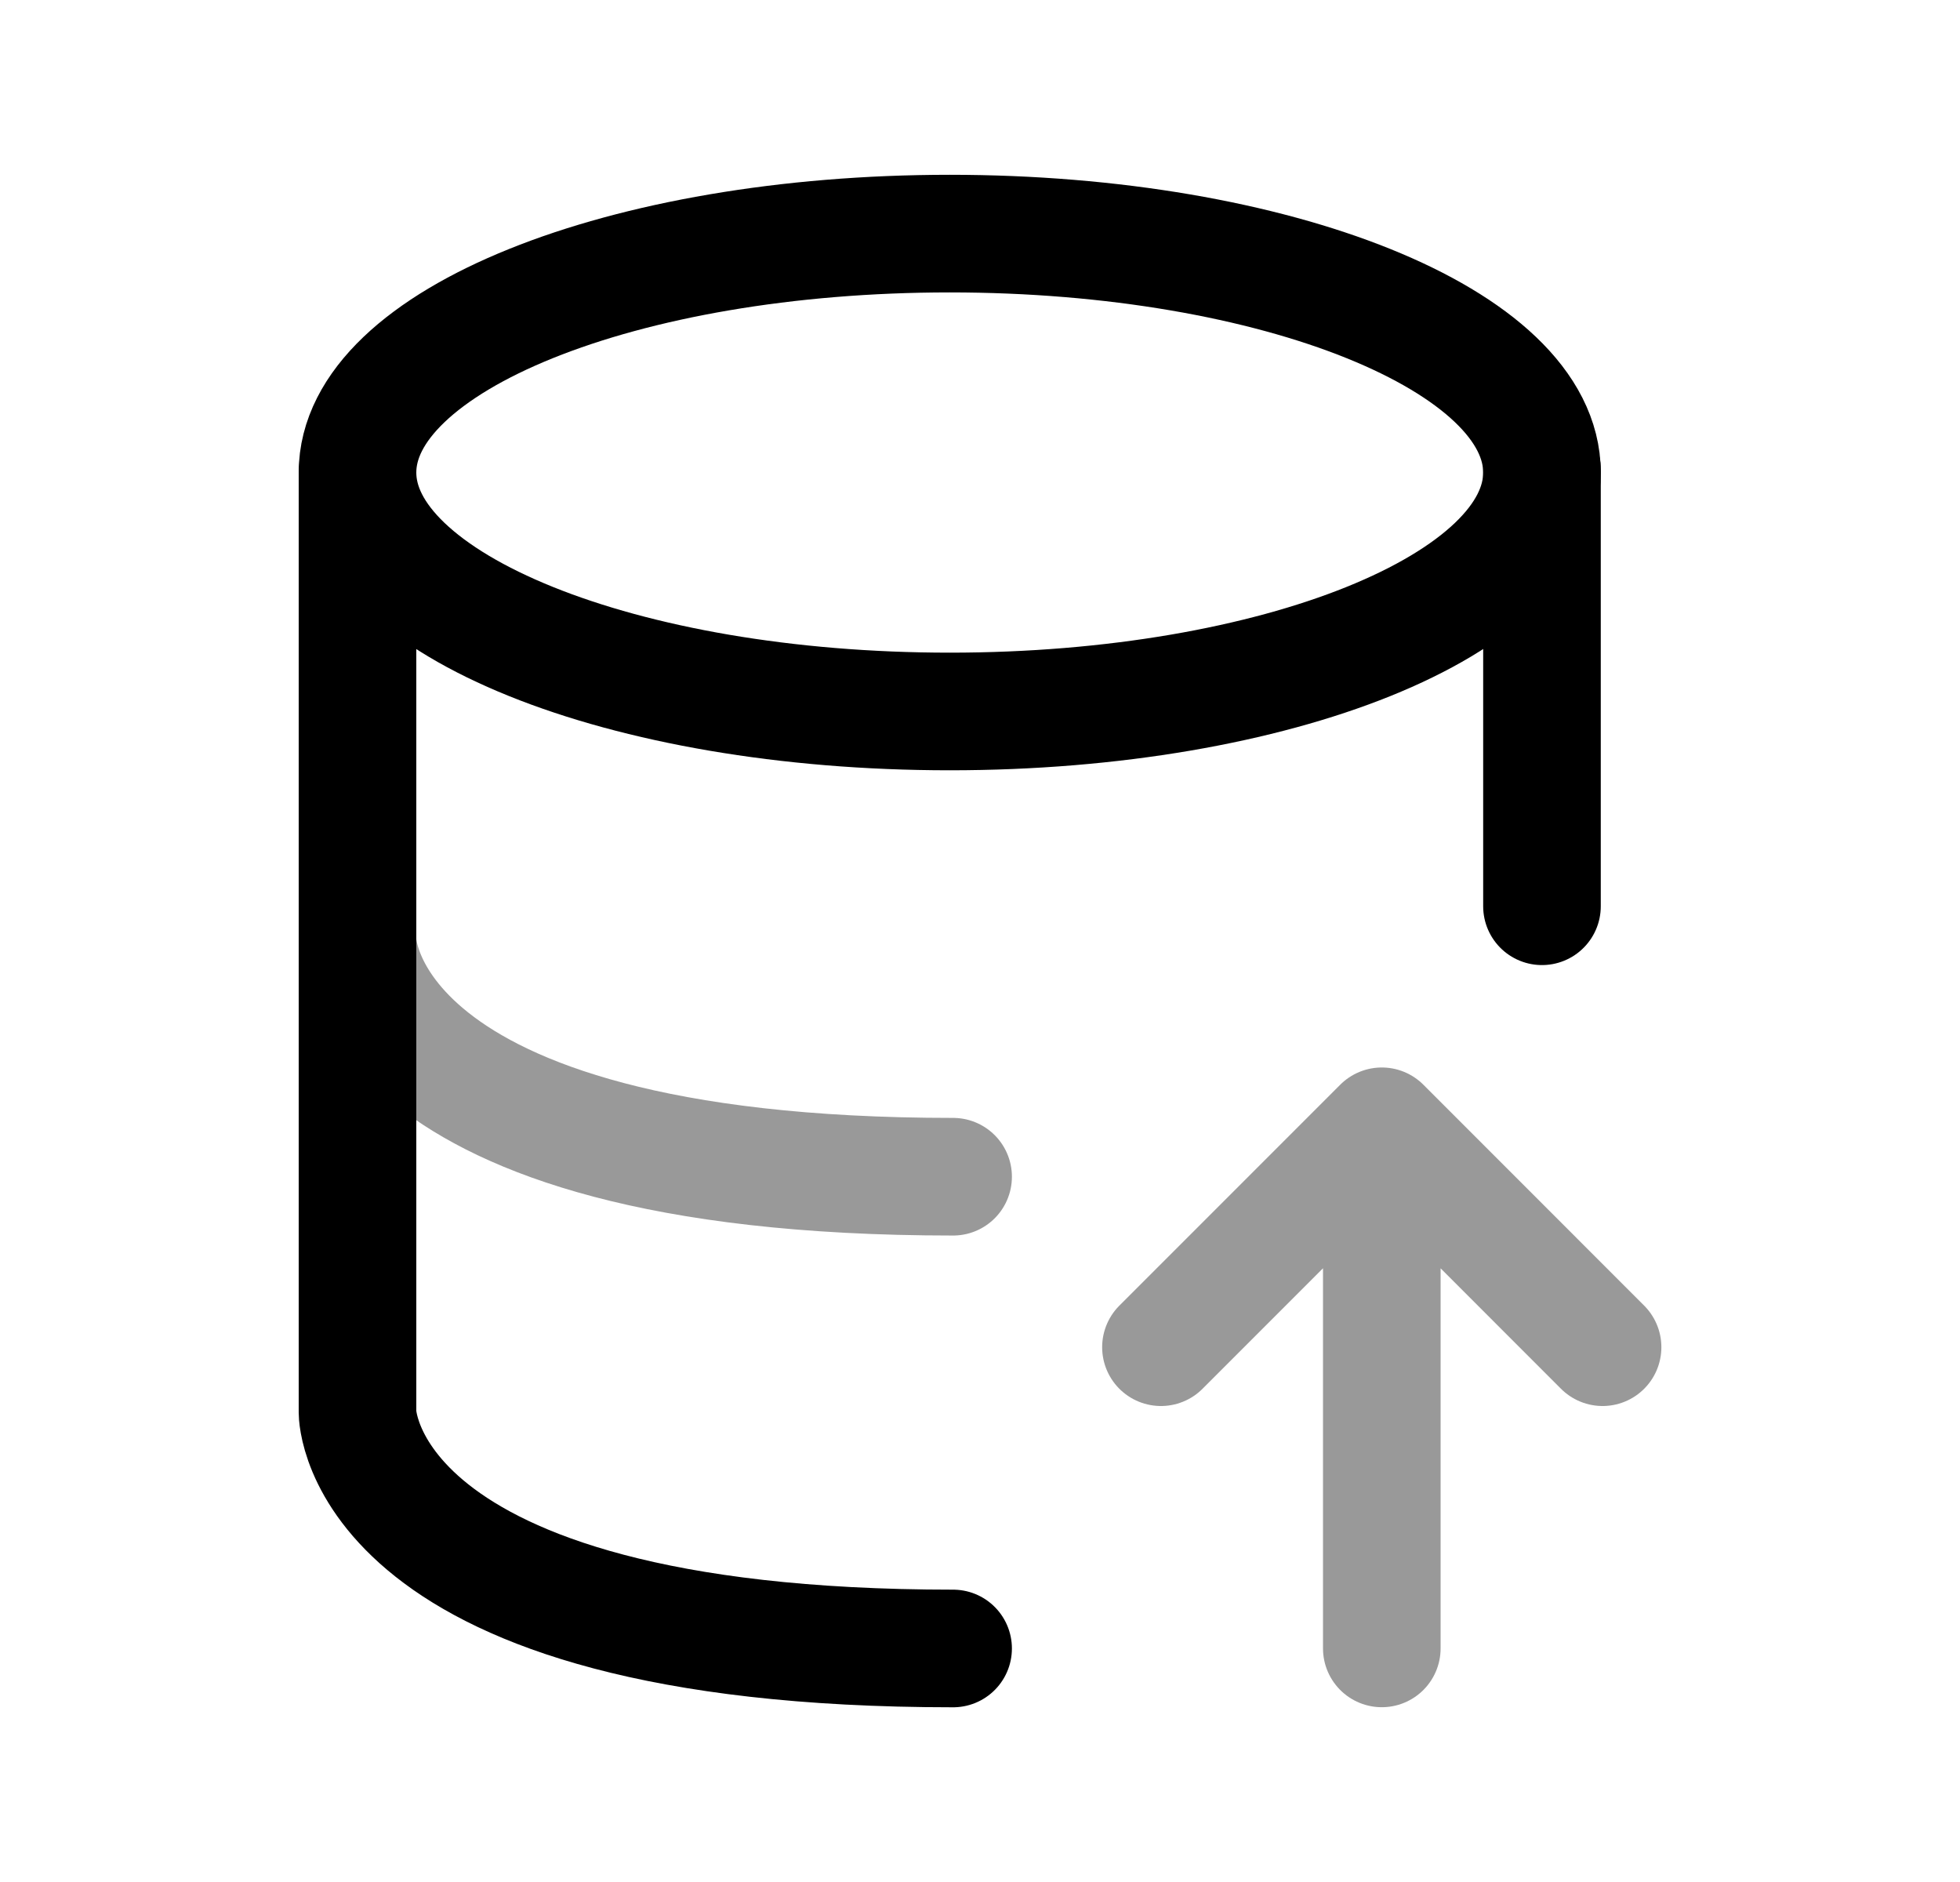 <svg width="25" height="24" viewBox="0 0 25 24" fill="none" xmlns="http://www.w3.org/2000/svg">
<path d="M12.114 9.073C16.285 9.073 19.668 7.709 19.668 6.026C19.668 4.343 16.285 2.979 12.114 2.979C7.942 2.979 4.56 4.343 4.56 6.026C4.56 7.709 7.942 9.073 12.114 9.073Z" stroke="black" stroke-width="1.5"/>
<path d="M4.56 6.027V18.014C4.56 18.014 4.56 21.022 12.157 21.022" stroke="black" stroke-width="1.5" stroke-linecap="round" stroke-linejoin="round"/>
<path d="M19.668 11.557V5.984" stroke="black" stroke-width="1.5" stroke-linecap="round" stroke-linejoin="round"/>
<path opacity="0.4" d="M4.56 11.999C4.56 11.999 4.56 15.006 12.157 15.006" stroke="black" stroke-width="1.5" stroke-linecap="round" stroke-linejoin="round"/>
<path opacity="0.4" d="M14.808 17.18L17.625 14.363M17.625 14.363L20.441 17.18M17.625 14.363L17.625 21.021" stroke="black" stroke-width="1.5" stroke-linecap="round" stroke-linejoin="round"/>
</svg>